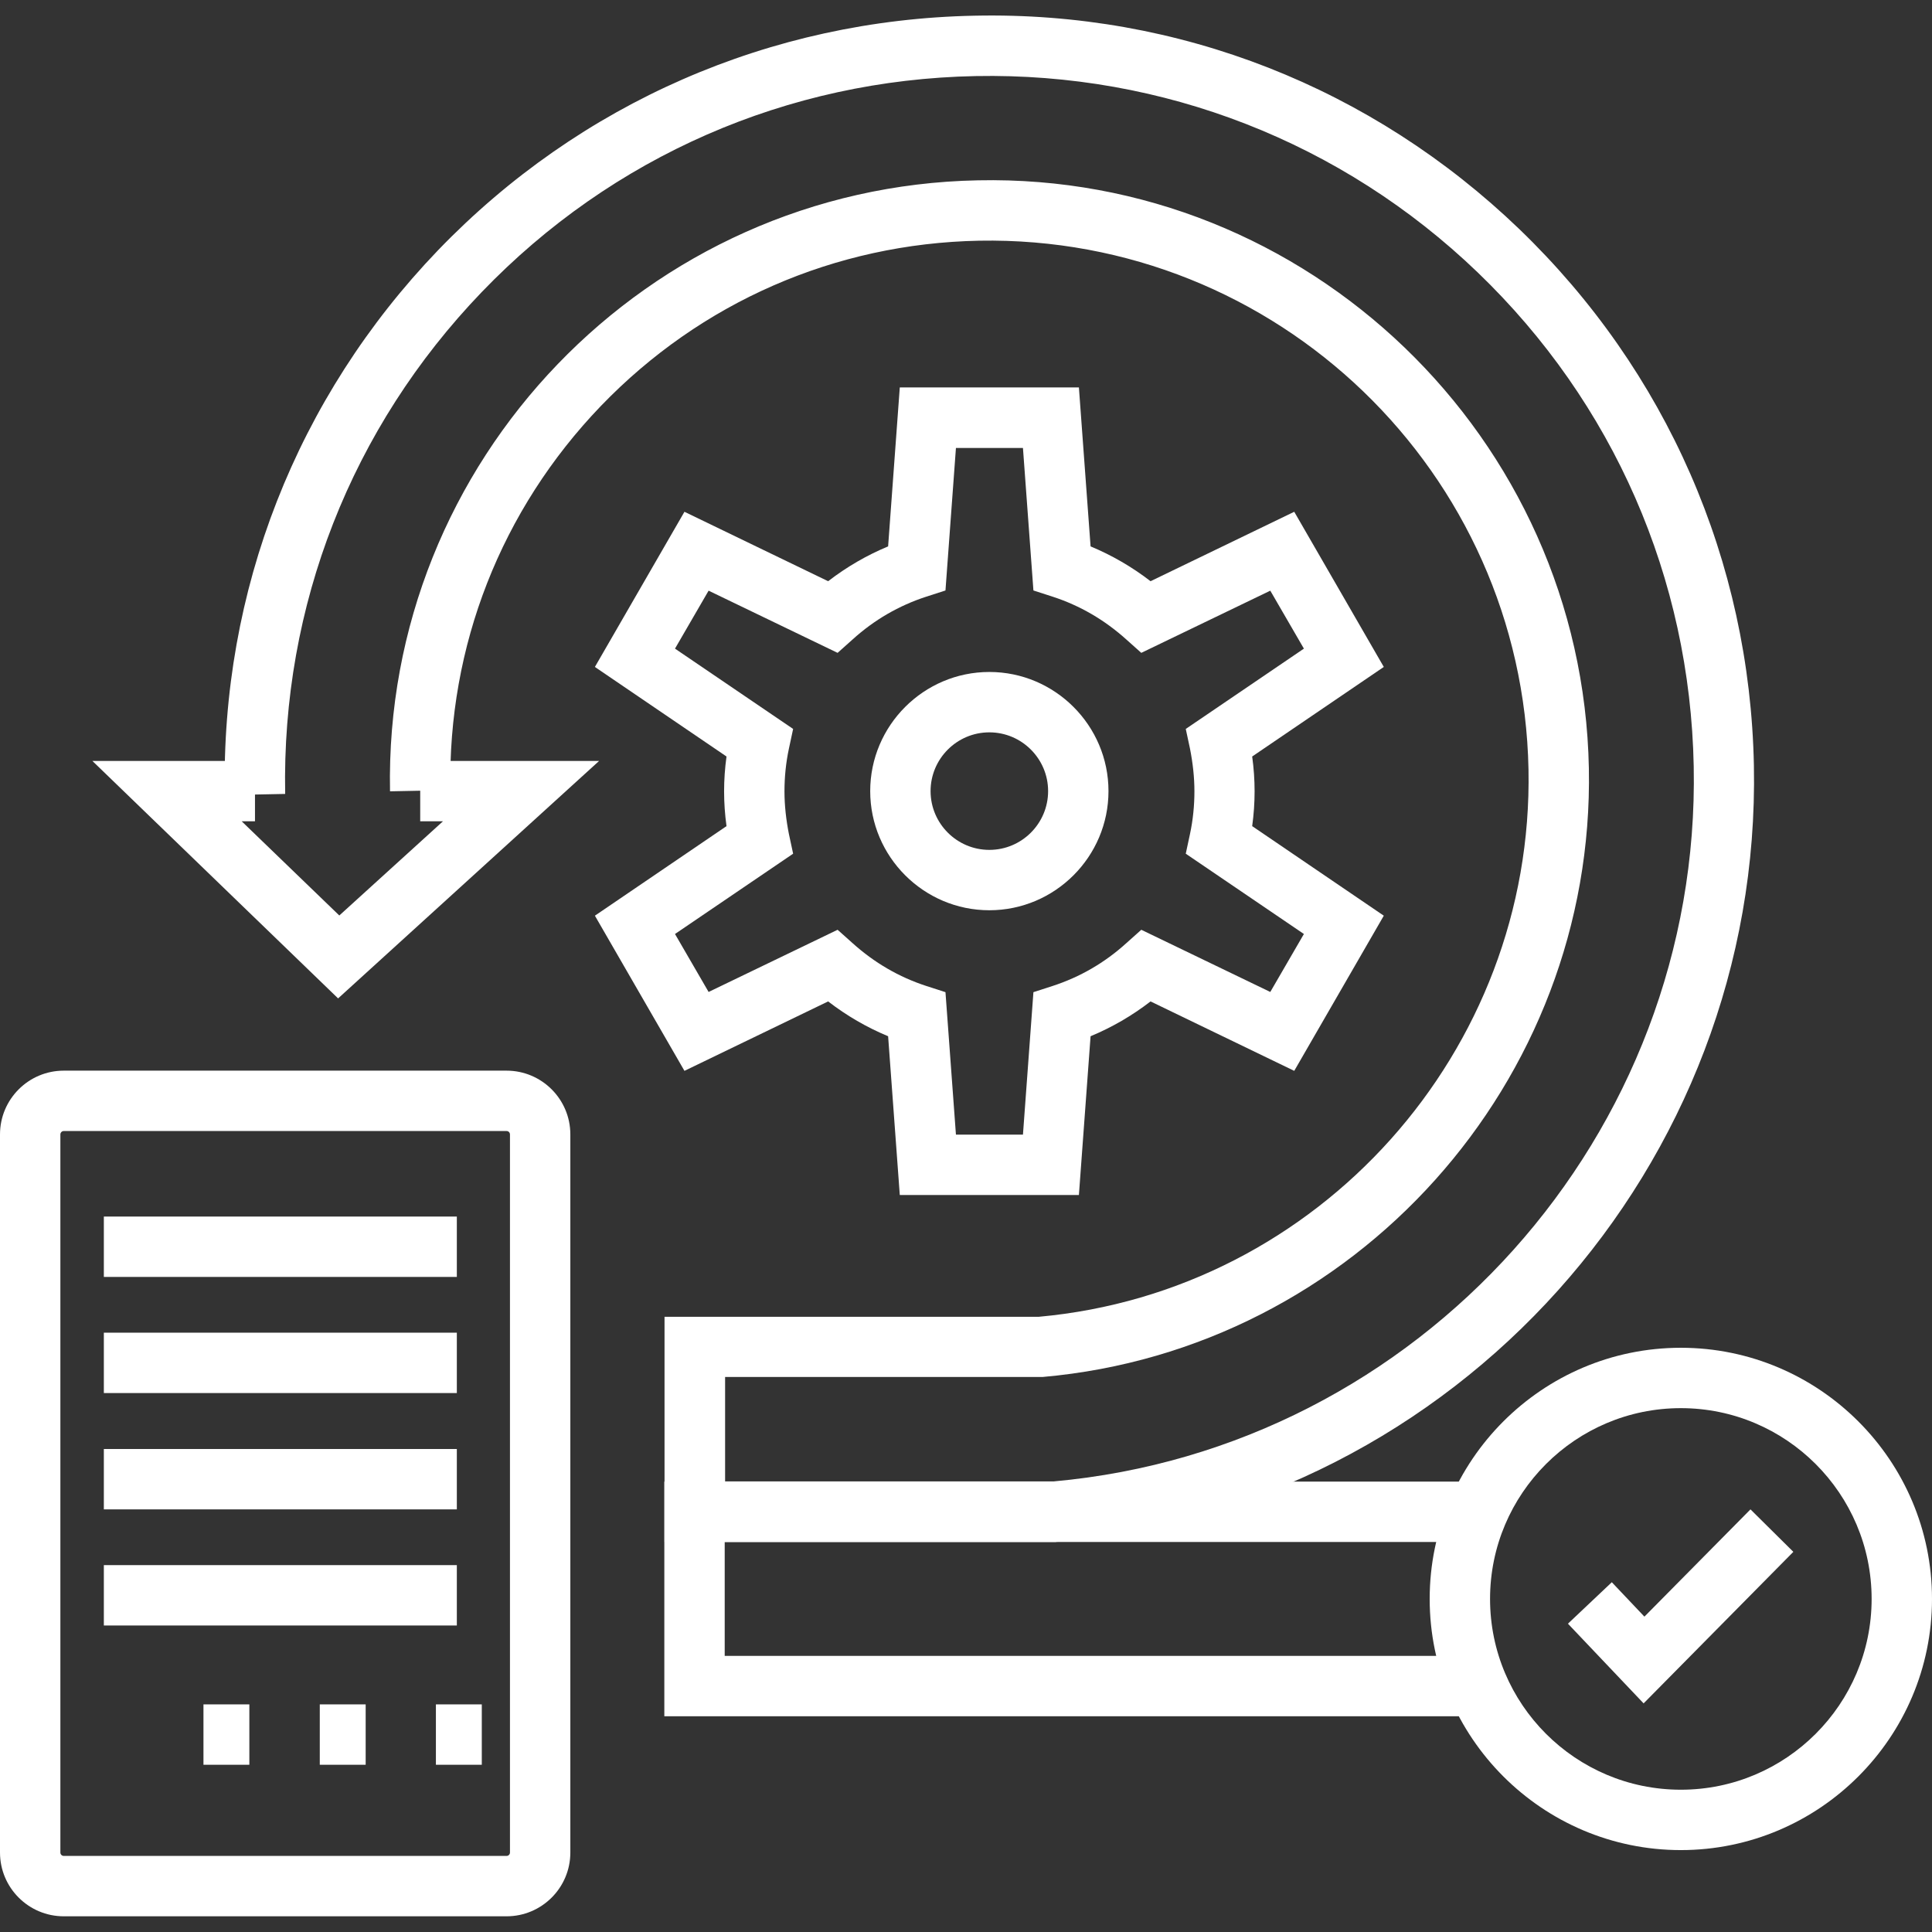<?xml version="1.0" encoding="UTF-8"?>
<svg id="Layer_1" data-name="Layer 1" xmlns="http://www.w3.org/2000/svg" viewBox="0 0 96 96">
  <rect x="0" y="0" width="96" height="96" fill="#333333" stroke="none"/>
  <defs>
    <style>
      .cls-1 {
        fill: #fff;
      }
    </style>
  </defs>
  <path class="cls-1" d="M52.48,76.62h-19.46v-11.19h18.6c13.92-1.26,24.6-13.2,24.33-27.2-.29-14.77-12.49-26.54-27.3-26.27-7.16.14-13.83,3.06-18.79,8.21-4.96,5.16-7.62,11.94-7.48,19.09l-3,.06c-.32-16.42,12.78-30.04,29.21-30.36,16.39-.35,30.04,12.78,30.36,29.21.3,15.59-11.62,28.88-27.13,30.25h-.13s-15.66,0-15.66,0v5.19h16.33c18.19-1.64,32.16-17.24,31.8-35.53-.18-9.35-3.99-18.06-10.73-24.54S57.79,3.6,48.48,3.78c-9.35.18-18.06,3.99-24.54,10.73-6.48,6.74-9.95,15.59-9.77,24.94l-3,.06c-.2-10.15,3.57-19.76,10.6-27.08C28.81,5.12,38.28.98,48.42.78c10.15-.22,19.76,3.57,27.08,10.61,7.31,7.04,11.45,16.5,11.65,26.64.39,19.88-14.81,36.83-34.6,38.58h-.07Z"/>
  <polygon class="cls-1" points="16.8 49.61 4.59 37.81 12.67 37.81 12.67 40.81 12.01 40.81 16.86 45.49 22.01 40.81 20.88 40.81 20.88 37.81 29.77 37.81 16.8 49.61"/>
  <polygon class="cls-1" points="73.44 85.28 33.01 85.28 33.01 73.62 73.44 73.62 73.44 76.62 36.01 76.62 36.01 82.28 73.44 82.28 73.44 85.28"/>
  <path class="cls-1" d="M83.52,91.93c-6.88,0-12.48-5.6-12.48-12.48s5.6-12.48,12.48-12.48,12.48,5.6,12.48,12.48-5.6,12.48-12.48,12.48ZM83.52,69.97c-5.23,0-9.48,4.25-9.48,9.48s4.25,9.48,9.48,9.48,9.48-4.25,9.48-9.48-4.25-9.48-9.48-9.48Z"/>
  <polygon class="cls-1" points="81.67 84.64 77.91 80.68 80.09 78.62 81.71 80.33 86.98 75 89.11 77.11 81.67 84.64"/>
  <path class="cls-1" d="M25.17,95.22H3.17C1.42,95.22,0,93.8,0,92.05v-35.68c0-1.75,1.42-3.17,3.17-3.17h22c1.75,0,3.17,1.42,3.17,3.17v35.68c0,1.75-1.42,3.17-3.17,3.17ZM3.17,56.2c-.1,0-.17.08-.17.17v35.68c0,.1.08.17.17.17h22c.1,0,.17-.08.17-.17v-35.68c0-.1-.08-.17-.17-.17H3.17Z"/>
  <rect class="cls-1" x="5.16" y="60.45" width="17.54" height="3"/>
  <rect class="cls-1" x="5.16" y="66.22" width="17.54" height="3"/>
  <rect class="cls-1" x="5.16" y="72" width="17.54" height="3"/>
  <rect class="cls-1" x="5.16" y="77.77" width="17.54" height="3"/>
  <rect class="cls-1" x="10.11" y="84.69" width="2.28" height="3"/>
  <rect class="cls-1" x="15.89" y="84.69" width="2.28" height="3"/>
  <rect class="cls-1" x="21.66" y="84.69" width="2.28" height="3"/>
  <path class="cls-1" d="M53.61,59.38h-8.9l-.58-7.89c-1.06-.44-2.06-1.02-2.98-1.73l-7.14,3.45-4.45-7.71,6.54-4.45c-.08-.58-.12-1.16-.12-1.73s.04-1.15.12-1.73l-6.54-4.45,4.45-7.71,7.14,3.45c.92-.71,1.92-1.29,2.98-1.73l.58-7.9h8.9l.58,7.9c1.06.44,2.06,1.02,2.98,1.73l7.14-3.45,4.45,7.71-6.54,4.45c.08.58.12,1.15.12,1.73s-.04,1.15-.12,1.73l6.54,4.45-4.45,7.71-7.14-3.45c-.92.71-1.92,1.29-2.98,1.73l-.58,7.89ZM47.5,56.38h3.33l.52-7.08.96-.31c1.35-.44,2.58-1.15,3.65-2.12l.75-.67,6.41,3.09,1.67-2.88-5.87-3.99.21-.98c.15-.7.22-1.42.22-2.12s-.08-1.41-.22-2.12l-.21-.98,5.87-3.99-1.67-2.88-6.41,3.09-.75-.67c-1.08-.97-2.3-1.68-3.65-2.12l-.96-.31-.52-7.08h-3.33l-.52,7.08-.96.31c-1.35.44-2.58,1.15-3.65,2.12l-.75.67-6.41-3.09-1.67,2.88,5.87,3.99-.21.98c-.15.7-.22,1.42-.22,2.12s.08,1.41.22,2.12l.21.98-5.87,3.99,1.67,2.88,6.41-3.09.75.67c1.08.97,2.3,1.68,3.65,2.12l.96.31.52,7.08Z"/>
  <path class="cls-1" d="M49.16,45.23c-3.26,0-5.92-2.66-5.92-5.92s2.66-5.92,5.92-5.92,5.92,2.66,5.92,5.92-2.66,5.92-5.92,5.92ZM49.16,36.39c-1.61,0-2.92,1.31-2.92,2.92s1.31,2.92,2.92,2.92,2.92-1.31,2.92-2.92-1.31-2.92-2.92-2.92Z"/>
</svg>